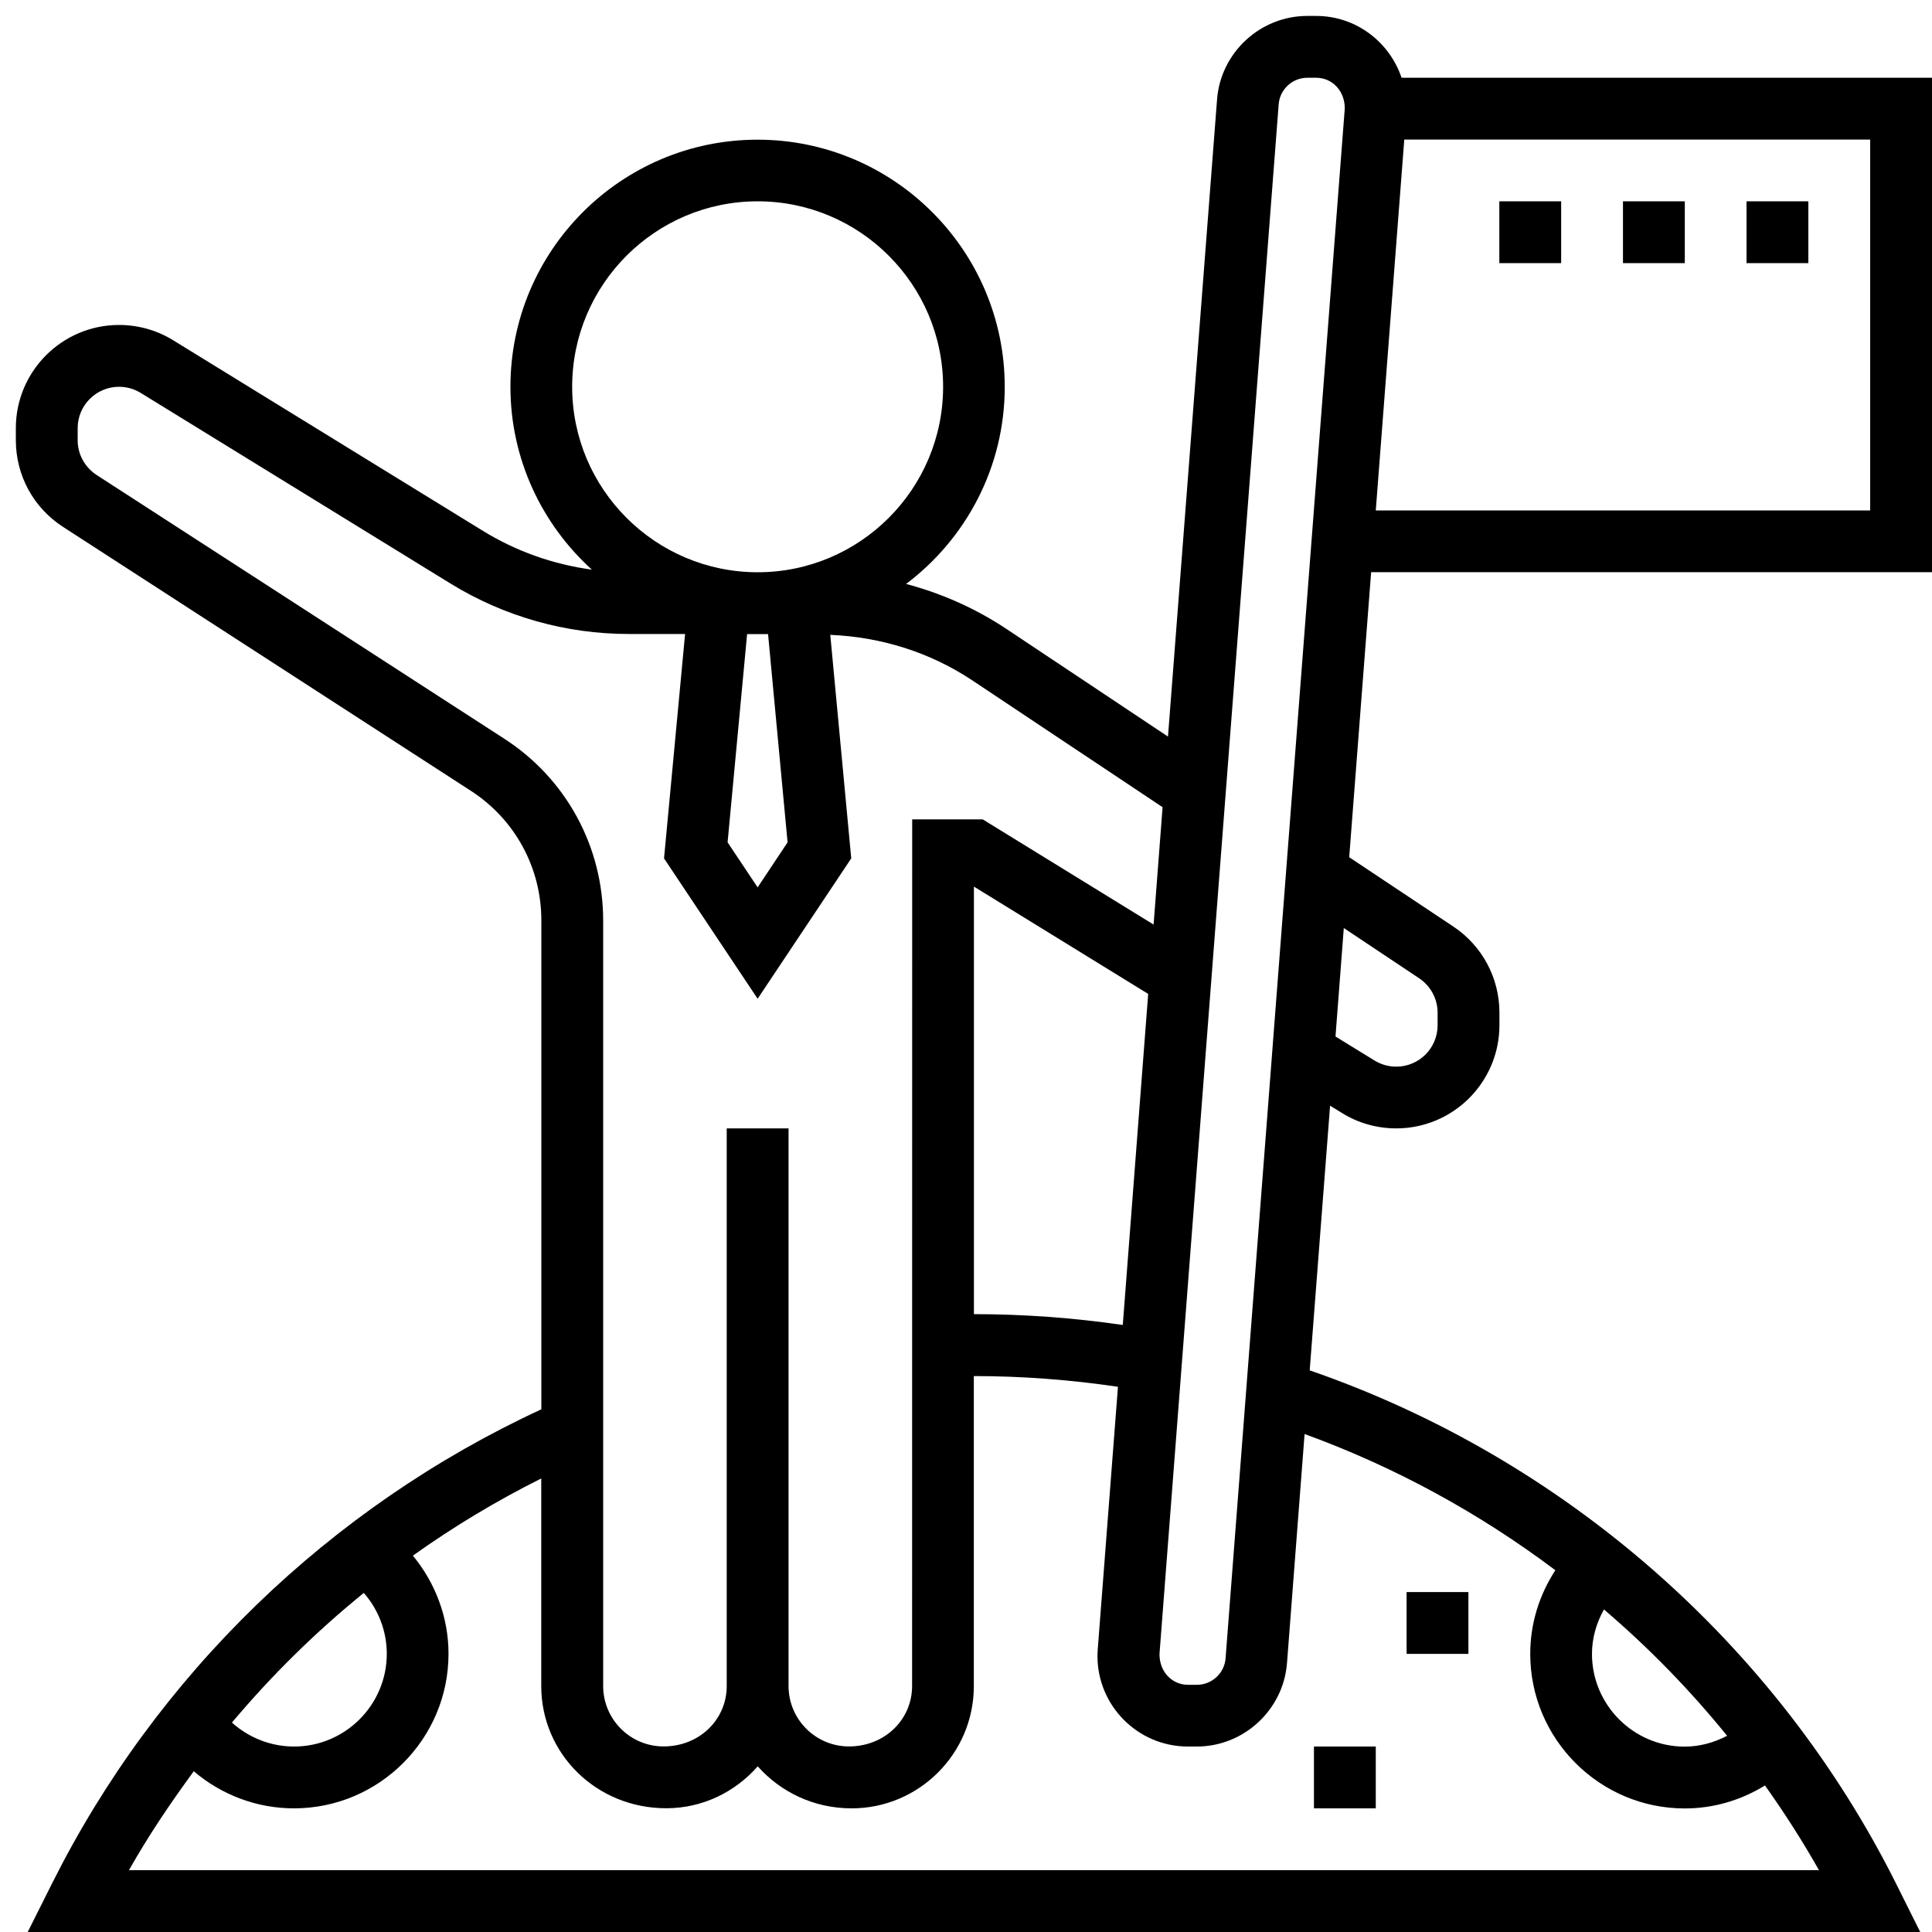 <?xml version="1.0" encoding="utf-8"?>
<!-- Generator: Adobe Illustrator 24.1.1, SVG Export Plug-In . SVG Version: 6.00 Build 0)  -->
<svg version="1.0" id="Layer_1" xmlns="http://www.w3.org/2000/svg" xmlns:xlink="http://www.w3.org/1999/xlink" x="0px" y="0px"
	 viewBox="0 0 20 20" enable-background="new 0 0 20 20" xml:space="preserve">
<path d="M20,5.923V0.805h-5.491c-0.125-0.371-0.472-0.64-0.884-0.64h-0.093c-0.486,0-0.896,0.38-0.933,0.864l-0.508,6.596
	l-1.666-1.11c-0.322-0.215-0.675-0.372-1.045-0.47c0.619-0.467,1.021-1.207,1.021-2.04c0-1.411-1.148-2.559-2.559-2.559
	S5.284,2.593,5.284,4.004c0,0.75,0.327,1.425,0.843,1.893C5.729,5.843,5.345,5.708,5,5.496L1.792,3.522
	c-0.168-0.104-0.362-0.158-0.56-0.158c-0.589,0-1.068,0.479-1.068,1.068v0.125c0,0.364,0.182,0.699,0.488,0.897l4.22,2.731
	C5.33,8.48,5.604,8.982,5.604,9.527v5.062c-2.191,1.014-3.986,2.75-5.067,4.912L0.287,20h19.591l-0.249-0.499
	c-1.243-2.486-3.447-4.409-6.071-5.315l0.211-2.74l0.125,0.077c0.168,0.104,0.362,0.158,0.56,0.158c0.589,0,1.068-0.479,1.068-1.068
	v-0.131c0-0.358-0.178-0.69-0.475-0.889l-1.08-0.719l0.227-2.951H20z M19.36,5.284h-5.118l0.295-3.839h4.823V5.284z M13.237,1.078
	c0.012-0.153,0.142-0.273,0.296-0.273h0.093c0.163,0,0.296,0.133,0.295,0.319l-1.234,16.044c-0.012,0.153-0.142,0.273-0.296,0.273
	h-0.093c-0.164,0-0.296-0.133-0.295-0.319L13.237,1.078z M11.623,13.716c-0.509-0.074-1.026-0.112-1.541-0.112l0-4.426l1.804,1.111
	L11.623,13.716z M8.153,8.72L7.843,9.186L7.532,8.72l0.202-2.156h0.217L8.153,8.72z M5.923,4.004c0-1.059,0.861-1.92,1.92-1.92
	c1.059,0,1.92,0.861,1.92,1.92s-0.861,1.92-1.92,1.92C6.784,5.923,5.923,5.063,5.923,4.004L5.923,4.004z M5.22,7.647L1,4.917
	c-0.122-0.08-0.196-0.214-0.196-0.36V4.432c0-0.236,0.192-0.428,0.428-0.428c0.079,0,0.157,0.022,0.224,0.063l3.208,1.974
	C5.22,6.383,5.858,6.563,6.509,6.563h0.583L6.874,8.886l0.969,1.453l0.969-1.453L8.595,6.572c0.527,0.022,1.036,0.181,1.476,0.475
	l1.964,1.309l-0.093,1.215l-1.769-1.089h-0.73l-0.001,8.972c0,0.345-0.281,0.625-0.654,0.625c-0.345,0-0.625-0.281-0.625-0.625
	v-5.773h-0.64v5.773c0,0.345-0.281,0.625-0.654,0.625c-0.345,0-0.625-0.281-0.625-0.625V9.527C6.243,8.764,5.861,8.061,5.22,7.647
	L5.22,7.647z M3.766,16.49c0.152,0.173,0.238,0.397,0.238,0.63c0,0.529-0.431,0.96-0.96,0.96c-0.241,0-0.468-0.091-0.643-0.248
	C2.813,17.342,3.269,16.893,3.766,16.49L3.766,16.49z M17.879,17.969c-0.135,0.07-0.283,0.112-0.439,0.112
	c-0.529,0-0.96-0.431-0.96-0.96c0-0.164,0.046-0.32,0.124-0.46C17.068,17.057,17.495,17.495,17.879,17.969L17.879,17.969z
	 M16.101,16.255c-0.167,0.256-0.26,0.553-0.26,0.866c0,0.882,0.718,1.6,1.6,1.6c0.297,0,0.582-0.085,0.83-0.238
	c0.2,0.282,0.388,0.574,0.559,0.877H1.335c0.201-0.357,0.43-0.696,0.671-1.024c0.286,0.244,0.652,0.384,1.037,0.384
	c0.882,0,1.6-0.718,1.6-1.6c0-0.375-0.135-0.733-0.369-1.016c0.421-0.3,0.864-0.567,1.329-0.799v2.149
	c0,0.698,0.568,1.265,1.294,1.265c0.378,0,0.715-0.17,0.947-0.434c0.235,0.264,0.578,0.435,0.972,0.435
	c0.698,0,1.265-0.568,1.265-1.265l0-3.21c0.498,0,0.999,0.038,1.492,0.111l-0.209,2.716c-0.002,0.024-0.003,0.048-0.003,0.072
	c0,0.516,0.42,0.936,0.936,0.936h0.093c0.486,0,0.896-0.38,0.933-0.864l0.182-2.371C14.44,15.185,15.314,15.663,16.101,16.255
	L16.101,16.255z M14.691,10.127c0.119,0.08,0.191,0.213,0.191,0.356v0.131c0,0.236-0.192,0.428-0.428,0.428
	c-0.079,0-0.157-0.022-0.224-0.063l-0.405-0.249l0.086-1.123L14.691,10.127z M14.691,10.127"/>
<rect x="18.08" y="2.084" width="0.64" height="0.64"/>
<rect x="16.801" y="2.084" width="0.64" height="0.64"/>
<rect x="15.521" y="2.084" width="0.64" height="0.64"/>
<rect x="14.561" y="16.481" width="0.64" height="0.64"/>
<rect x="13.602" y="18.08" width="0.64" height="0.64"/>
</svg>
